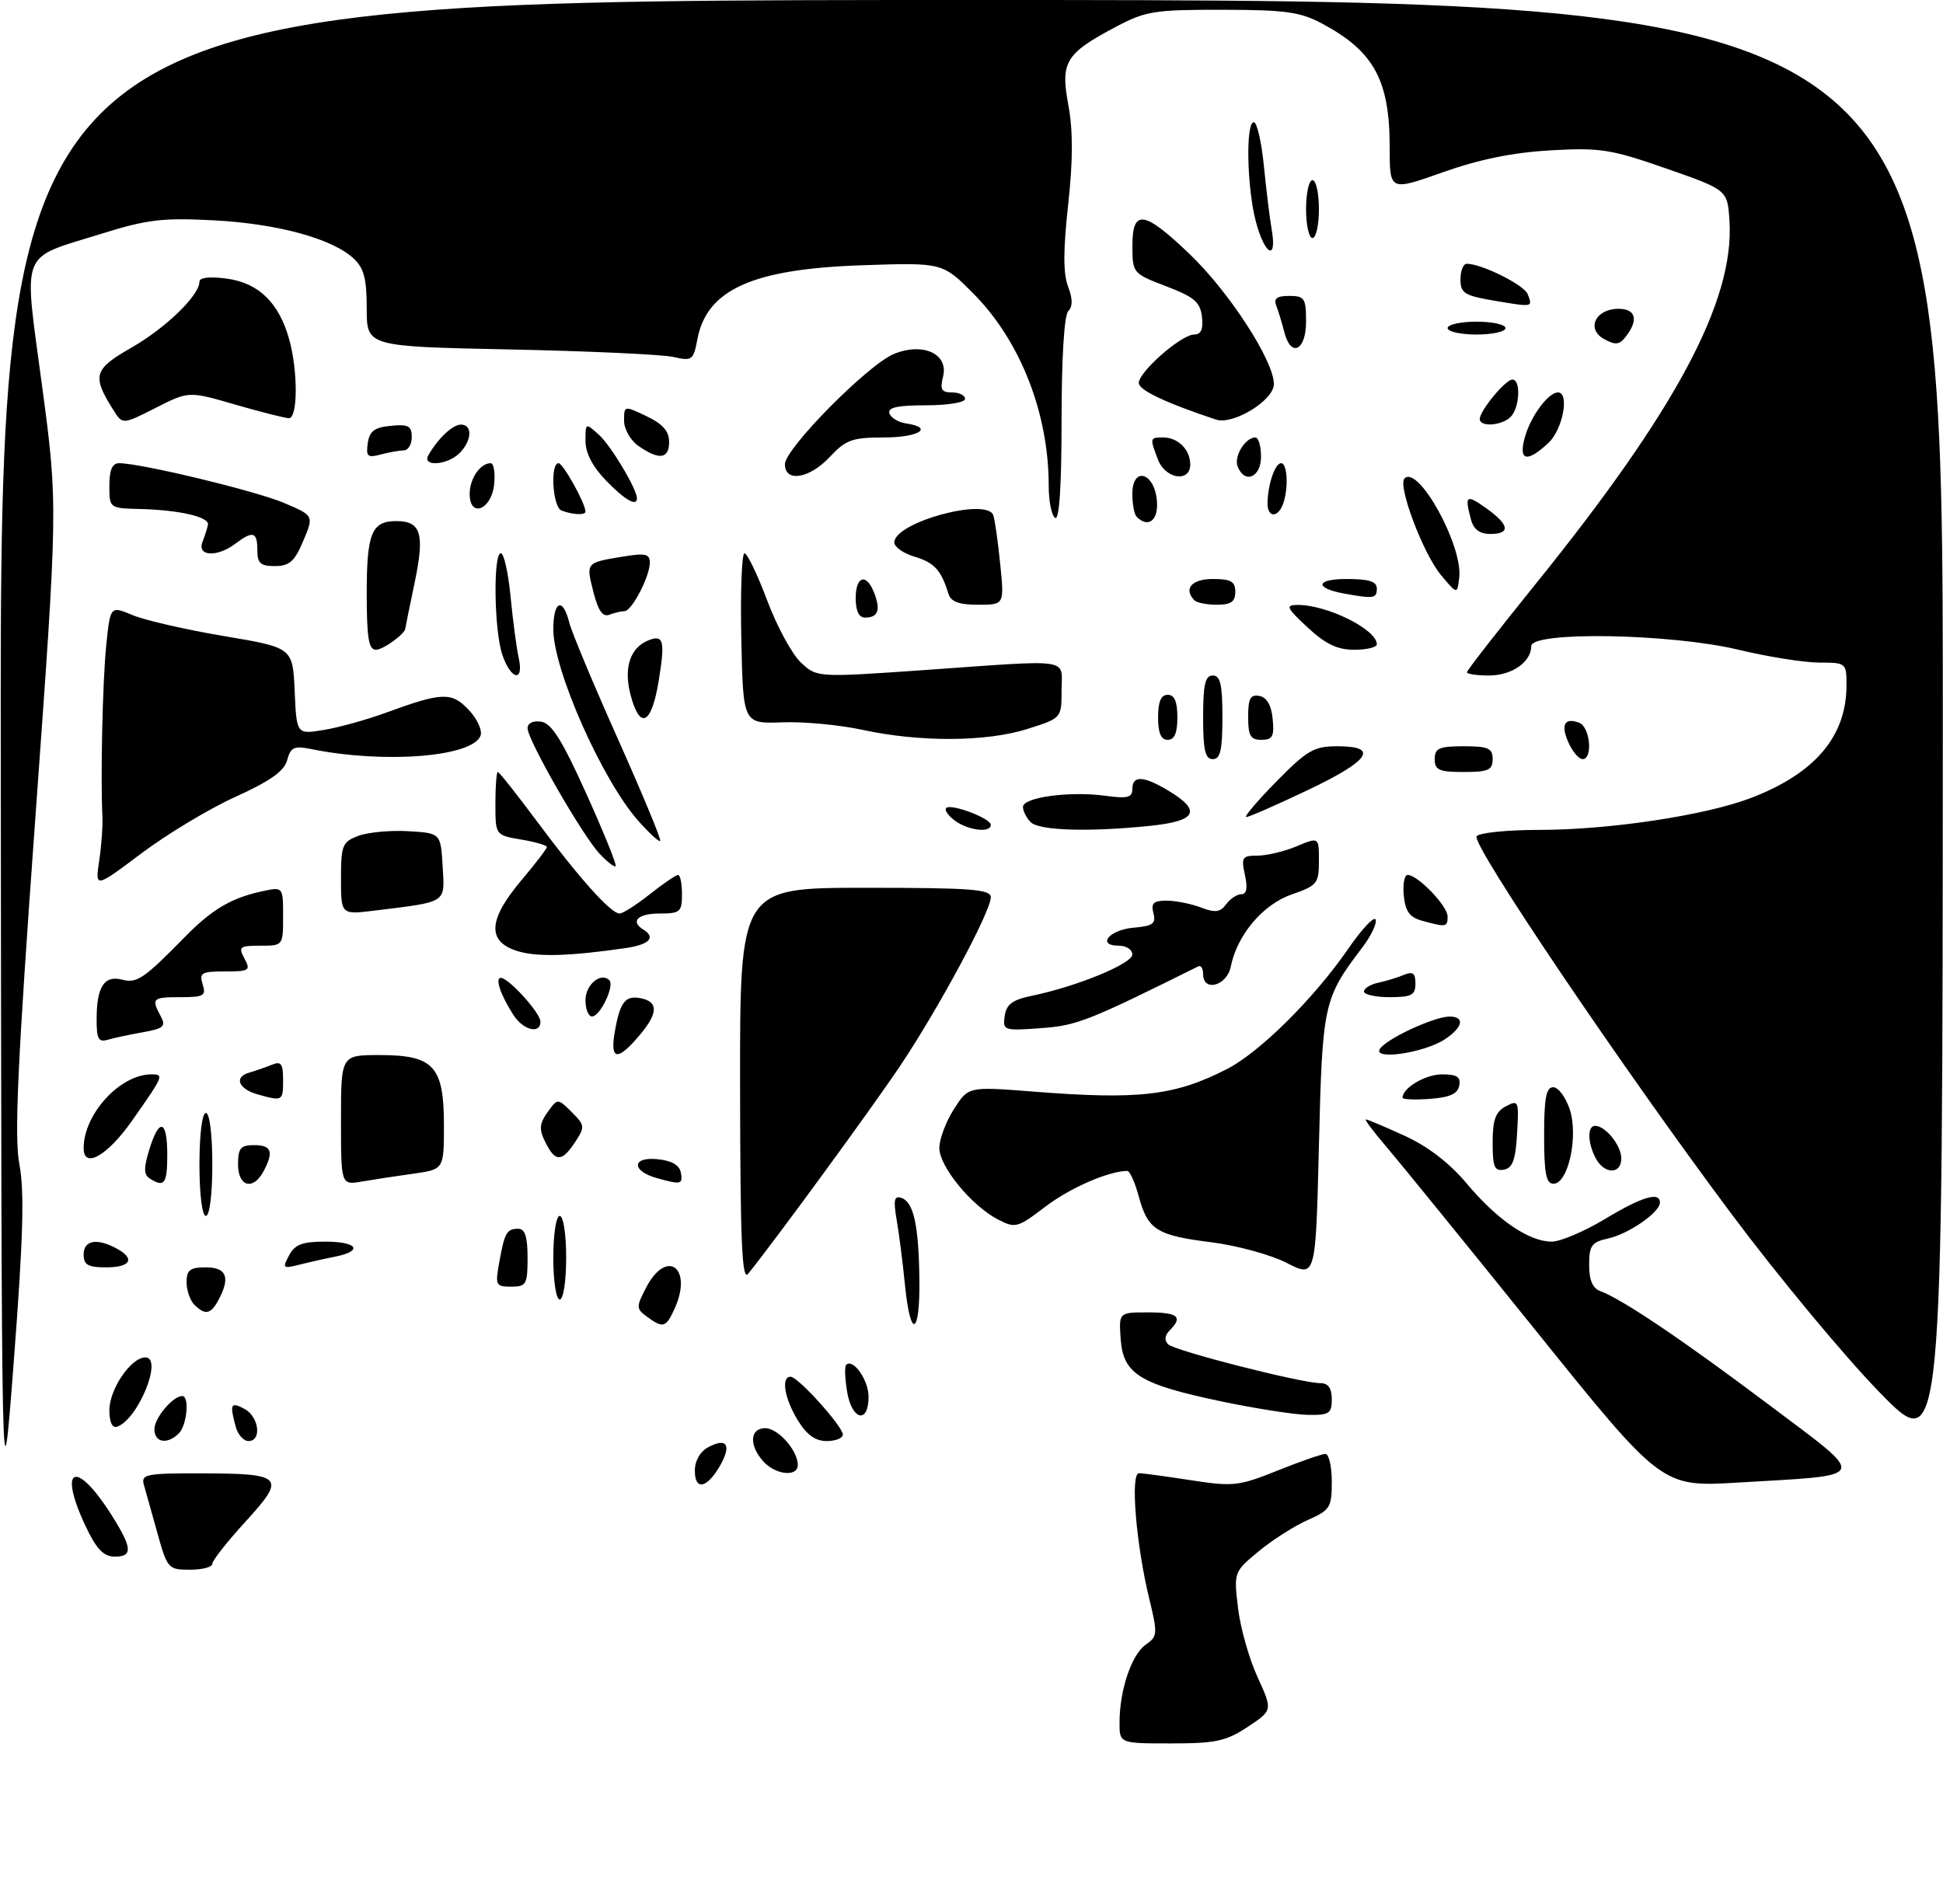 <?xml version="1.0" encoding="UTF-8" standalone="no"?>
<!DOCTYPE svg PUBLIC "-//W3C//DTD SVG 1.1//EN" "http://www.w3.org/Graphics/SVG/1.1/DTD/svg11.dtd" >
<svg xmlns="http://www.w3.org/2000/svg" xmlns:xlink="http://www.w3.org/1999/xlink" version="1.1" viewBox="0 0 302 296">
 <g >
 <path fill="currentColor"
d=" M 174.01 267.75 C 174.01 262.74 175.87 257.21 178.06 255.67 C 179.93 254.36 179.96 254.00 178.60 248.39 C 176.57 239.99 175.67 229.00 177.03 229.00 C 177.63 229.00 181.26 229.49 185.11 230.09 C 191.66 231.10 192.52 231.01 198.56 228.59 C 202.12 227.16 205.47 226.00 206.01 226.00 C 206.55 226.00 207.00 227.94 207.00 230.31 C 207.00 234.32 206.75 234.73 203.25 236.28 C 201.19 237.19 197.76 239.38 195.63 241.14 C 191.78 244.33 191.77 244.37 192.42 249.91 C 192.78 252.98 194.14 257.82 195.45 260.67 C 197.82 265.85 197.82 265.85 193.93 268.43 C 190.57 270.65 188.96 271.00 182.02 271.00 C 174.00 271.00 174.00 271.00 174.01 267.75 Z  M 24.45 238.25 C 23.57 235.09 22.62 231.71 22.35 230.75 C 21.91 229.17 22.79 229.00 31.18 229.02 C 44.05 229.04 44.53 229.55 38.18 236.50 C 35.33 239.61 33.00 242.57 33.00 243.08 C 33.00 243.59 31.44 244.00 29.53 244.00 C 26.15 244.00 26.01 243.84 24.45 238.25 Z  M 13.25 237.11 C 8.95 227.94 11.83 226.79 17.33 235.49 C 20.59 240.64 20.68 242.01 17.75 241.96 C 16.06 241.93 14.94 240.73 13.25 237.11 Z  M 0.12 118.25 C 0.00 0.00 0.00 0.00 151.00 0.00 C 302.00 0.00 302.00 0.00 301.97 113.25 C 301.93 226.50 301.93 226.50 292.07 216.35 C 286.64 210.77 276.37 198.39 269.23 188.84 C 252.28 166.18 228.71 131.27 229.50 130.00 C 229.84 129.45 234.25 129.00 239.31 129.00 C 250.16 128.99 264.97 126.76 272.06 124.07 C 282.07 120.27 287.00 114.48 287.00 106.53 C 287.00 103.04 286.95 103.00 282.75 102.99 C 280.41 102.99 274.76 102.09 270.19 100.99 C 259.71 98.48 238.00 98.10 238.00 100.43 C 238.00 102.90 234.99 105.00 231.43 105.00 C 229.54 105.00 228.00 104.77 228.00 104.50 C 228.00 104.22 232.77 98.10 238.60 90.88 C 260.54 63.72 269.60 46.74 268.81 34.31 C 268.50 29.52 268.50 29.52 259.00 26.20 C 250.36 23.19 248.73 22.93 241.00 23.37 C 235.13 23.71 229.95 24.76 224.25 26.78 C 216.00 29.71 216.00 29.71 216.00 22.92 C 216.00 12.46 213.55 7.97 205.50 3.67 C 202.09 1.85 199.81 1.53 190.00 1.52 C 179.48 1.50 178.07 1.72 173.50 4.14 C 165.59 8.32 164.81 9.60 166.05 16.32 C 166.79 20.32 166.78 24.91 166.02 31.85 C 165.25 38.85 165.24 42.51 166.00 44.51 C 166.74 46.45 166.75 47.65 166.04 48.36 C 165.41 48.99 165.00 55.64 165.00 65.26 C 165.00 75.58 164.65 80.90 164.00 80.50 C 163.45 80.16 163.00 77.91 163.00 75.49 C 163.00 64.22 158.59 52.97 151.28 45.62 C 146.50 40.81 146.50 40.81 134.00 41.23 C 116.96 41.81 109.84 45.01 108.39 52.75 C 107.78 56.00 107.57 56.15 104.62 55.48 C 102.90 55.10 91.49 54.57 79.25 54.32 C 57.00 53.86 57.00 53.86 57.00 47.97 C 57.00 43.33 56.57 41.67 54.96 40.18 C 51.65 37.09 43.14 34.77 33.25 34.25 C 25.27 33.83 22.88 34.11 15.75 36.34 C 2.90 40.35 3.66 38.39 6.54 60.00 C 9.01 78.50 9.01 78.50 5.50 127.04 C 2.71 165.54 2.20 176.71 3.02 181.04 C 3.81 185.19 3.61 192.49 2.15 211.50 C 0.24 236.50 0.24 236.50 0.12 118.25 Z  M 108.00 228.62 C 108.00 227.06 108.81 225.64 110.09 224.95 C 112.94 223.42 113.74 224.59 111.97 227.73 C 109.93 231.34 108.00 231.78 108.00 228.62 Z  M 238.71 206.83 C 227.93 193.45 217.48 180.59 215.48 178.25 C 213.47 175.91 212.04 174.00 212.30 174.00 C 212.55 174.00 215.26 175.15 218.33 176.55 C 221.98 178.22 225.31 180.79 228.00 184.00 C 232.71 189.62 237.65 193.00 241.18 193.00 C 242.52 193.00 246.23 191.43 249.43 189.50 C 255.23 186.01 258.00 185.18 258.00 186.93 C 258.00 188.44 253.14 191.81 249.95 192.51 C 247.38 193.08 247.00 193.60 247.00 196.61 C 247.00 198.99 247.54 200.26 248.75 200.70 C 252.12 201.93 261.61 208.33 274.93 218.35 C 290.51 230.07 290.84 229.22 270.16 230.45 C 258.29 231.16 258.29 231.16 238.71 206.83 Z  M 118.65 227.17 C 116.39 224.67 116.54 222.00 118.94 222.00 C 120.94 222.00 124.00 225.46 124.00 227.72 C 124.00 229.62 120.55 229.27 118.65 227.17 Z  M 24.00 222.15 C 24.00 220.41 26.87 217.00 28.33 217.00 C 29.48 217.00 29.06 221.54 27.80 222.80 C 26.01 224.59 24.00 224.25 24.00 222.15 Z  M 36.63 221.75 C 35.68 218.22 35.86 217.86 38.00 219.00 C 40.26 220.21 40.73 224.00 38.62 224.00 C 37.86 224.00 36.96 222.99 36.63 221.75 Z  M 123.99 220.75 C 121.92 217.36 121.37 214.00 122.88 214.00 C 124.04 214.00 131.00 221.72 131.00 223.00 C 131.00 223.55 129.87 224.00 128.49 224.00 C 126.72 224.00 125.38 223.03 123.99 220.75 Z  M 17.00 219.22 C 17.00 215.93 20.36 211.00 22.59 211.00 C 25.40 211.00 21.45 220.68 18.19 221.77 C 17.45 222.02 17.00 221.05 17.00 219.22 Z  M 131.66 216.30 C 131.33 214.27 131.26 212.40 131.51 212.16 C 132.59 211.08 135.00 214.51 135.00 217.12 C 135.00 221.41 132.39 220.76 131.66 216.30 Z  M 190.00 217.87 C 177.18 215.19 174.59 213.60 174.19 208.20 C 173.89 204.00 173.89 204.00 178.44 204.00 C 183.10 204.00 183.92 204.68 181.80 206.80 C 181.04 207.56 180.95 208.35 181.56 208.96 C 182.57 209.97 202.28 215.00 205.25 215.00 C 206.45 215.00 207.00 215.79 207.00 217.50 C 207.00 219.73 206.60 219.99 203.25 219.93 C 201.19 219.89 195.22 218.96 190.00 217.87 Z  M 100.57 204.68 C 98.87 203.43 98.86 203.17 100.41 200.18 C 103.61 193.98 107.76 197.05 104.84 203.45 C 103.51 206.37 103.07 206.50 100.57 204.68 Z  M 140.66 199.75 C 140.32 196.31 139.74 191.75 139.37 189.62 C 138.84 186.56 138.99 185.83 140.07 186.19 C 142.00 186.83 142.78 190.33 142.90 198.75 C 143.02 207.64 141.52 208.31 140.66 199.75 Z  M 30.20 202.80 C 29.54 202.14 29.00 200.56 29.00 199.30 C 29.00 197.41 29.54 197.00 32.00 197.00 C 35.23 197.00 35.84 198.57 33.96 202.07 C 32.77 204.30 31.88 204.48 30.20 202.80 Z  M 86.00 195.50 C 86.00 191.83 86.44 189.00 87.00 189.00 C 87.56 189.00 88.00 191.83 88.00 195.50 C 88.00 199.17 87.56 202.00 87.00 202.00 C 86.44 202.00 86.00 199.17 86.00 195.50 Z  M 77.59 196.25 C 78.43 191.59 78.76 191.00 80.56 191.00 C 81.60 191.00 82.00 192.25 82.00 195.50 C 82.00 199.65 81.80 200.00 79.45 200.00 C 77.06 200.00 76.95 199.78 77.59 196.25 Z  M 115.03 168.75 C 115.00 138.00 115.00 138.00 134.50 138.00 C 151.02 138.00 154.00 138.23 154.00 139.48 C 154.00 141.68 145.88 156.77 139.91 165.68 C 135.49 172.28 120.34 192.99 116.28 198.00 C 115.32 199.19 115.06 193.08 115.03 168.75 Z  M 200.00 196.31 C 197.53 195.04 192.22 193.59 188.21 193.09 C 179.75 192.03 178.39 191.16 176.97 185.88 C 176.39 183.75 175.60 182.00 175.21 182.01 C 172.31 182.03 166.31 184.65 162.50 187.55 C 158.16 190.86 157.82 190.96 155.12 189.56 C 151.02 187.44 146.00 181.33 146.00 178.45 C 146.00 177.09 147.01 174.38 148.25 172.43 C 150.50 168.89 150.50 168.89 160.50 169.67 C 177.05 170.98 182.62 170.33 190.75 166.15 C 195.85 163.52 204.25 155.18 209.57 147.46 C 211.70 144.37 213.61 142.34 213.82 142.95 C 214.02 143.56 213.09 145.51 211.74 147.28 C 205.71 155.22 205.54 156.00 205.00 178.06 C 204.50 198.62 204.50 198.62 200.00 196.31 Z  M 13.00 195.00 C 13.00 192.80 15.03 192.41 18.07 194.04 C 21.07 195.64 20.35 197.00 16.50 197.00 C 13.67 197.00 13.00 196.62 13.00 195.00 Z  M 44.93 195.14 C 45.83 193.44 47.00 193.00 50.54 193.00 C 55.55 193.00 56.53 194.44 52.12 195.33 C 50.53 195.64 48.01 196.21 46.51 196.59 C 43.97 197.22 43.86 197.13 44.93 195.14 Z  M 31.00 181.00 C 31.00 176.33 31.42 173.00 32.00 173.00 C 32.58 173.00 33.00 176.33 33.00 181.00 C 33.00 185.67 32.58 189.00 32.00 189.00 C 31.42 189.00 31.00 185.67 31.00 181.00 Z  M 23.28 183.19 C 22.34 182.60 22.32 181.57 23.20 178.71 C 24.74 173.68 26.00 174.04 26.00 179.50 C 26.00 184.02 25.54 184.63 23.28 183.19 Z  M 37.00 181.00 C 37.00 178.47 37.39 178.00 39.50 178.00 C 42.21 178.00 42.58 179.04 40.96 182.07 C 39.34 185.10 37.00 184.47 37.00 181.00 Z  M 53.00 174.11 C 53.00 164.00 53.00 164.00 59.00 164.00 C 67.41 164.00 69.00 165.73 69.00 174.89 C 69.00 181.77 69.00 181.77 64.25 182.44 C 61.64 182.80 58.04 183.35 56.25 183.66 C 53.00 184.22 53.00 184.22 53.00 174.11 Z  M 102.07 183.12 C 98.15 182.02 98.19 179.80 102.13 180.18 C 104.37 180.39 105.59 181.08 105.82 182.25 C 106.17 184.11 105.87 184.18 102.07 183.12 Z  M 240.00 176.50 C 240.00 170.68 240.32 169.00 241.42 169.00 C 242.20 169.00 243.36 170.55 243.98 172.43 C 245.36 176.62 243.75 184.00 241.46 184.00 C 240.31 184.00 240.00 182.41 240.00 176.50 Z  M 232.00 177.61 C 232.00 174.05 232.45 172.83 234.05 171.97 C 236.02 170.92 236.10 171.10 235.80 176.18 C 235.57 180.29 235.11 181.56 233.75 181.81 C 232.29 182.09 232.00 181.39 232.00 177.61 Z  M 248.04 180.07 C 246.75 177.66 246.69 175.00 247.93 175.00 C 249.54 175.00 252.00 178.06 252.00 180.07 C 252.00 182.57 249.37 182.56 248.04 180.07 Z  M 13.00 178.47 C 13.00 173.17 18.67 167.00 23.53 167.00 C 25.54 167.00 25.46 167.18 20.50 174.24 C 16.68 179.67 13.00 181.75 13.00 178.47 Z  M 85.04 178.07 C 83.68 175.54 83.73 174.75 85.35 172.54 C 86.65 170.76 86.78 170.78 88.86 172.86 C 90.91 174.91 90.94 175.16 89.40 177.51 C 87.44 180.50 86.41 180.63 85.04 178.07 Z  M 40.07 170.12 C 37.06 169.28 36.32 167.43 38.71 166.74 C 39.69 166.46 41.29 165.90 42.25 165.51 C 43.70 164.91 44.00 165.33 44.00 167.89 C 44.00 171.16 43.93 171.20 40.07 170.12 Z  M 218.00 170.63 C 218.00 169.10 221.56 167.00 224.14 167.00 C 226.46 167.00 227.07 167.40 226.81 168.75 C 226.57 170.03 225.34 170.58 222.24 170.81 C 219.91 170.98 218.00 170.90 218.00 170.63 Z  M 95.58 160.25 C 96.37 155.76 97.20 154.70 99.56 155.16 C 102.34 155.69 102.31 157.48 99.45 160.87 C 95.94 165.04 94.76 164.85 95.58 160.25 Z  M 214.47 163.05 C 215.42 161.51 222.84 158.05 225.25 158.02 C 227.75 157.99 227.41 159.69 224.54 161.57 C 221.32 163.67 213.36 164.84 214.47 163.05 Z  M 15.02 158.32 C 15.04 153.37 16.22 151.56 18.97 152.28 C 21.28 152.88 22.37 152.14 28.73 145.65 C 32.94 141.35 35.94 139.58 40.75 138.54 C 44.00 137.84 44.00 137.84 44.00 142.42 C 44.00 147.00 44.00 147.00 40.46 147.00 C 37.24 147.00 37.02 147.18 38.00 149.00 C 38.99 150.85 38.76 151.00 34.97 151.00 C 31.32 151.00 30.94 151.22 31.50 153.00 C 32.06 154.78 31.68 155.00 28.07 155.00 C 23.69 155.00 23.49 155.18 24.98 157.96 C 25.82 159.54 25.45 159.87 22.23 160.45 C 20.18 160.81 17.71 161.34 16.75 161.62 C 15.30 162.05 15.00 161.49 15.02 158.32 Z  M 79.79 157.75 C 77.80 154.65 76.91 152.00 77.84 152.00 C 79.06 152.00 84.00 157.46 84.00 158.80 C 84.00 160.81 81.32 160.14 79.79 157.75 Z  M 156.16 157.92 C 156.43 156.09 157.37 155.40 160.49 154.76 C 167.42 153.32 176.00 149.79 176.00 148.37 C 176.00 147.61 175.06 147.00 173.92 147.00 C 170.37 147.00 172.40 144.52 176.22 144.20 C 179.19 143.94 179.70 143.57 179.28 141.95 C 178.87 140.39 179.28 140.00 181.32 140.00 C 182.72 140.00 185.12 140.48 186.66 141.06 C 188.89 141.91 189.67 141.81 190.58 140.56 C 191.21 139.70 192.27 139.00 192.94 139.00 C 193.77 139.00 193.95 138.05 193.50 136.00 C 192.90 133.26 193.07 133.00 195.45 133.00 C 196.89 133.00 199.62 132.35 201.53 131.55 C 205.00 130.10 205.00 130.10 205.00 133.83 C 205.00 137.32 204.72 137.66 200.78 139.03 C 196.27 140.60 192.30 145.31 191.30 150.25 C 190.70 153.25 187.00 154.25 187.00 151.42 C 187.00 150.55 186.66 150.00 186.25 150.21 C 169.10 158.74 167.37 159.42 161.76 159.82 C 156.01 160.24 155.84 160.18 156.16 157.92 Z  M 91.00 155.47 C 91.00 153.06 93.39 151.06 94.71 152.37 C 95.56 153.23 93.28 158.00 92.02 158.00 C 91.46 158.00 91.00 156.86 91.00 155.47 Z  M 212.00 154.12 C 212.00 153.63 213.01 153.01 214.25 152.75 C 215.49 152.48 217.29 151.93 218.25 151.52 C 219.60 150.96 220.00 151.27 220.00 152.89 C 220.00 154.68 219.40 155.00 216.00 155.00 C 213.80 155.00 212.00 154.60 212.00 154.12 Z  M 80.25 147.78 C 75.68 146.28 75.92 142.91 81.00 136.88 C 83.20 134.28 85.00 131.92 85.00 131.66 C 85.00 131.39 83.20 130.87 81.00 130.50 C 77.00 129.82 77.00 129.82 77.00 124.91 C 77.00 122.21 77.17 120.00 77.38 120.00 C 77.59 120.00 80.35 123.49 83.52 127.75 C 90.02 136.50 94.95 142.00 96.30 142.00 C 96.80 142.00 98.92 140.65 101.00 139.00 C 103.08 137.35 105.06 136.00 105.39 136.00 C 105.73 136.00 106.00 137.35 106.00 139.00 C 106.00 141.76 105.72 142.00 102.50 142.00 C 99.13 142.00 97.92 143.21 100.00 144.50 C 101.99 145.73 100.93 146.83 97.25 147.37 C 88.38 148.66 83.29 148.79 80.25 147.78 Z  M 221.00 143.11 C 219.10 142.59 218.42 141.65 218.19 139.21 C 218.01 137.44 218.29 136.00 218.79 136.00 C 220.36 136.00 225.00 140.82 225.00 142.45 C 225.00 144.12 224.79 144.16 221.00 143.11 Z  M 53.00 136.57 C 53.00 131.39 53.21 130.87 55.69 129.93 C 57.16 129.37 60.65 129.04 63.44 129.20 C 68.50 129.50 68.50 129.50 68.80 134.66 C 69.14 140.46 69.62 140.14 58.25 141.54 C 53.00 142.19 53.00 142.19 53.00 136.57 Z  M 15.42 133.78 C 15.77 131.43 15.99 128.38 15.92 127.00 C 15.61 120.85 15.94 105.96 16.51 100.33 C 17.14 94.16 17.14 94.16 20.62 95.62 C 22.54 96.42 28.92 97.88 34.80 98.87 C 45.50 100.67 45.50 100.67 45.80 107.41 C 46.10 114.16 46.10 114.16 50.30 113.47 C 52.61 113.10 56.98 111.88 60.00 110.78 C 68.77 107.57 70.21 107.53 72.88 110.37 C 74.18 111.76 75.00 113.56 74.69 114.36 C 73.43 117.66 59.76 118.74 48.38 116.44 C 45.70 115.90 45.18 116.14 44.63 118.16 C 44.17 119.87 42.02 121.40 36.60 123.86 C 32.53 125.70 25.96 129.66 21.99 132.64 C 14.78 138.06 14.78 138.06 15.42 133.78 Z  M 93.19 132.70 C 90.51 129.85 82.00 115.02 82.00 113.20 C 82.00 112.40 82.85 111.99 84.12 112.18 C 85.74 112.43 87.37 115.04 91.14 123.39 C 93.84 129.38 95.89 134.44 95.69 134.64 C 95.50 134.83 94.37 133.96 93.19 132.70 Z  M 99.13 127.50 C 93.54 121.13 86.00 104.10 86.00 97.83 C 86.00 93.39 87.47 92.75 88.47 96.74 C 88.85 98.25 92.27 106.44 96.07 114.93 C 99.86 123.42 102.81 130.52 102.62 130.72 C 102.42 130.91 100.86 129.46 99.13 127.50 Z  M 148.44 127.58 C 147.38 126.80 146.76 125.91 147.07 125.60 C 147.80 124.86 154.00 127.20 154.00 128.22 C 154.00 129.50 150.52 129.10 148.44 127.58 Z  M 160.20 127.80 C 159.54 127.14 159.00 126.07 159.00 125.43 C 159.00 123.93 166.25 122.95 171.75 123.69 C 175.25 124.17 176.00 123.98 176.00 122.64 C 176.00 120.47 177.79 120.58 181.75 122.99 C 186.79 126.06 185.95 127.62 178.85 128.36 C 169.33 129.35 161.52 129.12 160.20 127.80 Z  M 198.37 121.50 C 203.19 116.60 204.23 116.00 207.89 116.00 C 214.43 116.00 212.91 118.24 203.23 122.83 C 198.41 125.13 194.13 127.00 193.71 127.00 C 193.30 127.00 195.39 124.53 198.37 121.50 Z  M 223.00 118.00 C 223.00 116.30 223.67 116.00 227.50 116.00 C 231.33 116.00 232.00 116.30 232.00 118.00 C 232.00 119.70 231.33 120.00 227.50 120.00 C 223.67 120.00 223.00 119.70 223.00 118.00 Z  M 187.00 111.50 C 187.00 106.39 187.32 105.00 188.50 105.00 C 189.68 105.00 190.00 106.39 190.00 111.50 C 190.00 116.61 189.68 118.00 188.50 118.00 C 187.32 118.00 187.00 116.61 187.00 111.50 Z  M 243.82 115.50 C 242.53 112.68 243.16 111.46 245.46 112.35 C 247.15 113.00 247.62 118.00 245.98 118.00 C 245.42 118.00 244.44 116.87 243.82 115.50 Z  M 134.07 113.45 C 130.53 112.68 124.91 112.15 121.57 112.28 C 115.50 112.50 115.50 112.50 115.22 99.25 C 115.07 91.96 115.29 86.00 115.72 86.01 C 116.15 86.02 117.73 89.31 119.24 93.32 C 120.74 97.34 123.10 101.68 124.47 102.97 C 126.97 105.32 126.97 105.32 143.74 104.15 C 167.04 102.51 165.00 102.21 165.00 107.32 C 165.00 111.63 165.00 111.63 159.66 113.32 C 153.28 115.33 142.99 115.38 134.07 113.45 Z  M 180.00 111.50 C 180.00 109.06 180.45 108.00 181.50 108.00 C 182.55 108.00 183.00 109.06 183.00 111.50 C 183.00 113.94 182.55 115.00 181.50 115.00 C 180.45 115.00 180.00 113.94 180.00 111.50 Z  M 194.00 111.43 C 194.00 108.56 194.35 107.92 195.75 108.18 C 196.90 108.40 197.61 109.62 197.81 111.76 C 198.08 114.47 197.79 115.00 196.06 115.00 C 194.36 115.00 194.00 114.37 194.00 111.43 Z  M 98.03 108.10 C 96.88 103.82 97.93 100.62 100.87 99.50 C 103.13 98.63 103.38 99.64 102.41 105.67 C 101.30 112.59 99.50 113.58 98.03 108.10 Z  M 78.10 101.85 C 76.80 98.14 76.62 86.00 77.85 86.00 C 78.33 86.00 79.00 89.04 79.36 92.75 C 79.72 96.46 80.28 100.74 80.62 102.25 C 81.47 106.07 79.46 105.75 78.10 101.85 Z  M 57.00 92.20 C 57.00 82.89 57.77 81.00 61.58 81.00 C 65.45 81.00 66.04 82.95 64.45 90.55 C 63.65 94.37 63.00 97.58 63.00 97.68 C 63.00 98.50 59.56 101.00 58.43 101.00 C 57.30 101.00 57.00 99.16 57.00 92.20 Z  M 203.24 97.53 C 199.98 94.50 199.77 94.05 201.60 94.03 C 206.19 93.97 214.00 97.83 214.00 100.15 C 214.00 100.62 212.42 101.00 210.49 101.00 C 207.86 101.00 206.03 100.12 203.24 97.53 Z  M 92.24 92.05 C 91.07 87.43 91.03 87.47 96.75 86.53 C 100.31 85.94 101.00 86.09 101.00 87.46 C 101.00 89.63 98.19 95.00 97.06 95.00 C 96.57 95.00 95.51 95.25 94.72 95.55 C 93.68 95.95 92.98 94.95 92.24 92.05 Z  M 133.00 93.00 C 133.00 89.47 134.70 89.03 135.91 92.25 C 136.90 94.87 136.46 96.00 134.44 96.00 C 133.51 96.00 133.00 94.95 133.00 93.00 Z  M 147.40 92.25 C 146.27 88.60 145.24 87.47 142.17 86.54 C 140.42 86.02 139.00 85.02 139.00 84.32 C 139.00 81.19 153.48 77.24 154.40 80.12 C 154.64 80.88 155.13 84.31 155.47 87.75 C 156.10 94.00 156.10 94.00 152.02 94.00 C 149.00 94.00 147.80 93.54 147.40 92.25 Z  M 185.67 93.33 C 183.89 91.55 185.21 90.00 188.50 90.00 C 191.33 90.00 192.00 90.38 192.00 92.00 C 192.00 93.53 191.33 94.00 189.17 94.00 C 187.61 94.00 186.03 93.70 185.67 93.33 Z  M 209.00 92.28 C 204.27 91.43 204.46 90.00 209.30 90.00 C 212.81 90.00 214.00 90.38 214.00 91.50 C 214.00 93.02 213.52 93.09 209.00 92.28 Z  M 223.98 89.40 C 221.21 86.10 217.20 75.47 218.30 74.37 C 220.44 72.22 227.39 84.81 226.81 89.78 C 226.50 92.41 226.50 92.41 223.98 89.40 Z  M 40.00 85.50 C 40.00 82.65 39.31 82.45 36.56 84.53 C 33.75 86.65 30.60 86.48 31.47 84.25 C 31.84 83.29 32.23 82.08 32.32 81.56 C 32.55 80.35 27.85 79.27 21.75 79.12 C 17.01 79.00 17.00 78.99 17.00 75.50 C 17.00 73.04 17.45 72.00 18.52 72.00 C 21.88 72.00 39.79 76.32 44.14 78.17 C 48.79 80.15 48.79 80.15 47.14 84.07 C 45.80 87.26 45.00 87.98 42.75 87.99 C 40.48 88.00 40.00 87.56 40.00 85.50 Z  M 228.63 80.75 C 227.62 76.98 227.89 76.78 231.00 79.00 C 234.62 81.57 234.84 83.00 231.62 83.00 C 229.99 83.00 229.04 82.29 228.63 80.75 Z  M 176.67 80.33 C 176.30 79.97 176.00 78.36 176.00 76.76 C 176.00 72.48 179.39 73.37 179.81 77.76 C 180.11 80.85 178.50 82.17 176.67 80.33 Z  M 87.25 79.34 C 85.89 78.79 85.49 72.00 86.81 72.00 C 87.52 72.00 91.00 78.26 91.00 79.53 C 91.00 80.12 88.91 80.01 87.25 79.34 Z  M 197.01 78.25 C 197.04 75.37 198.17 72.00 199.12 72.00 C 200.13 72.00 200.30 76.06 199.39 78.42 C 198.58 80.54 197.00 80.43 197.01 78.25 Z  M 73.00 76.77 C 73.00 74.40 74.64 72.00 76.26 72.00 C 76.74 72.00 76.99 73.46 76.81 75.24 C 76.43 79.23 73.00 80.61 73.00 76.77 Z  M 94.20 74.70 C 92.12 72.56 91.00 70.41 91.00 68.55 C 91.00 65.71 91.01 65.70 93.11 67.60 C 94.97 69.28 99.00 76.03 99.00 77.46 C 99.00 78.80 97.13 77.73 94.20 74.70 Z  M 122.00 72.16 C 122.00 69.74 134.87 56.71 138.92 55.03 C 143.44 53.16 147.47 55.00 146.58 58.53 C 146.08 60.55 146.33 61.00 147.98 61.00 C 149.09 61.00 150.00 61.45 150.00 62.00 C 150.00 62.56 147.31 63.00 143.92 63.00 C 139.50 63.00 137.95 63.34 138.24 64.25 C 138.47 64.94 139.63 65.64 140.83 65.82 C 145.23 66.47 142.82 68.00 137.40 68.00 C 132.47 68.00 131.47 68.36 129.00 71.00 C 125.82 74.41 122.00 75.04 122.00 72.16 Z  M 179.98 71.43 C 178.69 68.06 178.71 68.00 180.80 68.00 C 183.10 68.00 185.00 69.90 185.00 72.20 C 185.00 75.05 181.12 74.46 179.98 71.43 Z  M 192.36 72.49 C 191.76 70.93 193.56 68.00 195.12 68.00 C 195.61 68.00 196.00 69.35 196.00 71.00 C 196.00 74.23 193.43 75.28 192.36 72.49 Z  M 66.59 70.75 C 68.08 68.14 70.36 66.00 71.65 66.00 C 73.48 66.00 73.35 68.50 71.43 70.43 C 69.52 72.33 65.54 72.60 66.59 70.75 Z  M 57.16 68.89 C 57.43 67.01 58.20 66.43 60.75 66.19 C 63.47 65.92 64.00 66.21 64.00 67.94 C 64.00 69.07 63.44 70.01 62.75 70.01 C 62.06 70.02 60.45 70.31 59.16 70.65 C 57.14 71.20 56.87 70.96 57.16 68.89 Z  M 99.25 69.33 C 97.99 68.45 97.00 66.71 97.00 65.39 C 97.00 63.04 97.02 63.04 100.50 64.70 C 103.01 65.90 104.00 67.02 104.00 68.69 C 104.00 71.35 102.46 71.56 99.25 69.33 Z  M 237.04 67.86 C 237.97 64.62 240.67 61.00 242.15 61.00 C 243.99 61.00 242.91 66.74 240.69 68.83 C 237.30 72.01 235.95 71.65 237.04 67.86 Z  M 17.63 63.75 C 14.26 58.41 14.55 57.40 20.41 54.05 C 25.76 50.99 31.00 45.91 31.00 43.79 C 31.00 43.13 32.58 42.95 35.25 43.31 C 40.19 43.97 43.37 47.06 44.95 52.75 C 46.32 57.68 46.30 65.00 44.91 65.00 C 44.32 65.00 40.57 64.05 36.59 62.90 C 29.34 60.79 29.34 60.79 24.20 63.40 C 19.05 66.01 19.05 66.01 17.63 63.75 Z  M 189.00 65.22 C 181.20 62.63 177.00 60.64 177.00 59.53 C 177.00 57.80 183.62 52.00 185.60 52.00 C 186.68 52.00 187.04 51.19 186.82 49.25 C 186.55 46.95 185.63 46.17 181.26 44.50 C 176.08 42.52 176.02 42.45 176.01 38.25 C 176.00 32.45 177.78 32.69 184.86 39.45 C 191.03 45.34 198.00 56.08 198.00 59.71 C 198.00 62.22 191.66 66.11 189.00 65.22 Z  M 230.00 65.13 C 230.00 63.84 234.00 59.00 235.07 59.00 C 236.42 59.00 236.21 63.39 234.80 64.80 C 233.42 66.18 230.00 66.42 230.00 65.13 Z  M 199.61 51.59 C 199.28 50.27 198.73 48.47 198.40 47.59 C 197.93 46.39 198.42 46.00 200.39 46.00 C 202.77 46.00 203.00 46.36 203.00 50.00 C 203.00 54.53 200.63 55.65 199.61 51.59 Z  M 249.32 52.70 C 246.50 51.15 247.99 48.00 251.55 48.00 C 254.23 48.00 254.71 49.69 252.75 52.26 C 251.72 53.61 251.12 53.69 249.32 52.70 Z  M 225.00 51.00 C 225.00 50.45 227.03 50.00 229.50 50.00 C 231.97 50.00 234.00 50.45 234.00 51.00 C 234.00 51.55 231.97 52.00 229.50 52.00 C 227.03 52.00 225.00 51.55 225.00 51.00 Z  M 232.25 46.74 C 227.61 45.95 227.00 45.57 227.00 43.42 C 227.00 42.09 227.44 41.00 227.98 41.00 C 230.30 41.00 236.90 44.29 237.45 45.72 C 238.24 47.78 238.32 47.76 232.25 46.74 Z  M 195.21 34.49 C 193.81 29.24 193.59 19.00 194.88 19.00 C 195.37 19.00 196.07 22.04 196.44 25.75 C 196.81 29.46 197.36 33.96 197.67 35.75 C 198.50 40.64 196.59 39.66 195.21 34.49 Z  M 203.00 32.50 C 203.00 30.02 203.45 28.00 204.00 28.00 C 204.55 28.00 205.00 30.02 205.00 32.50 C 205.00 34.98 204.55 37.00 204.00 37.00 C 203.45 37.00 203.00 34.98 203.00 32.50 Z "/>
</g>
</svg>